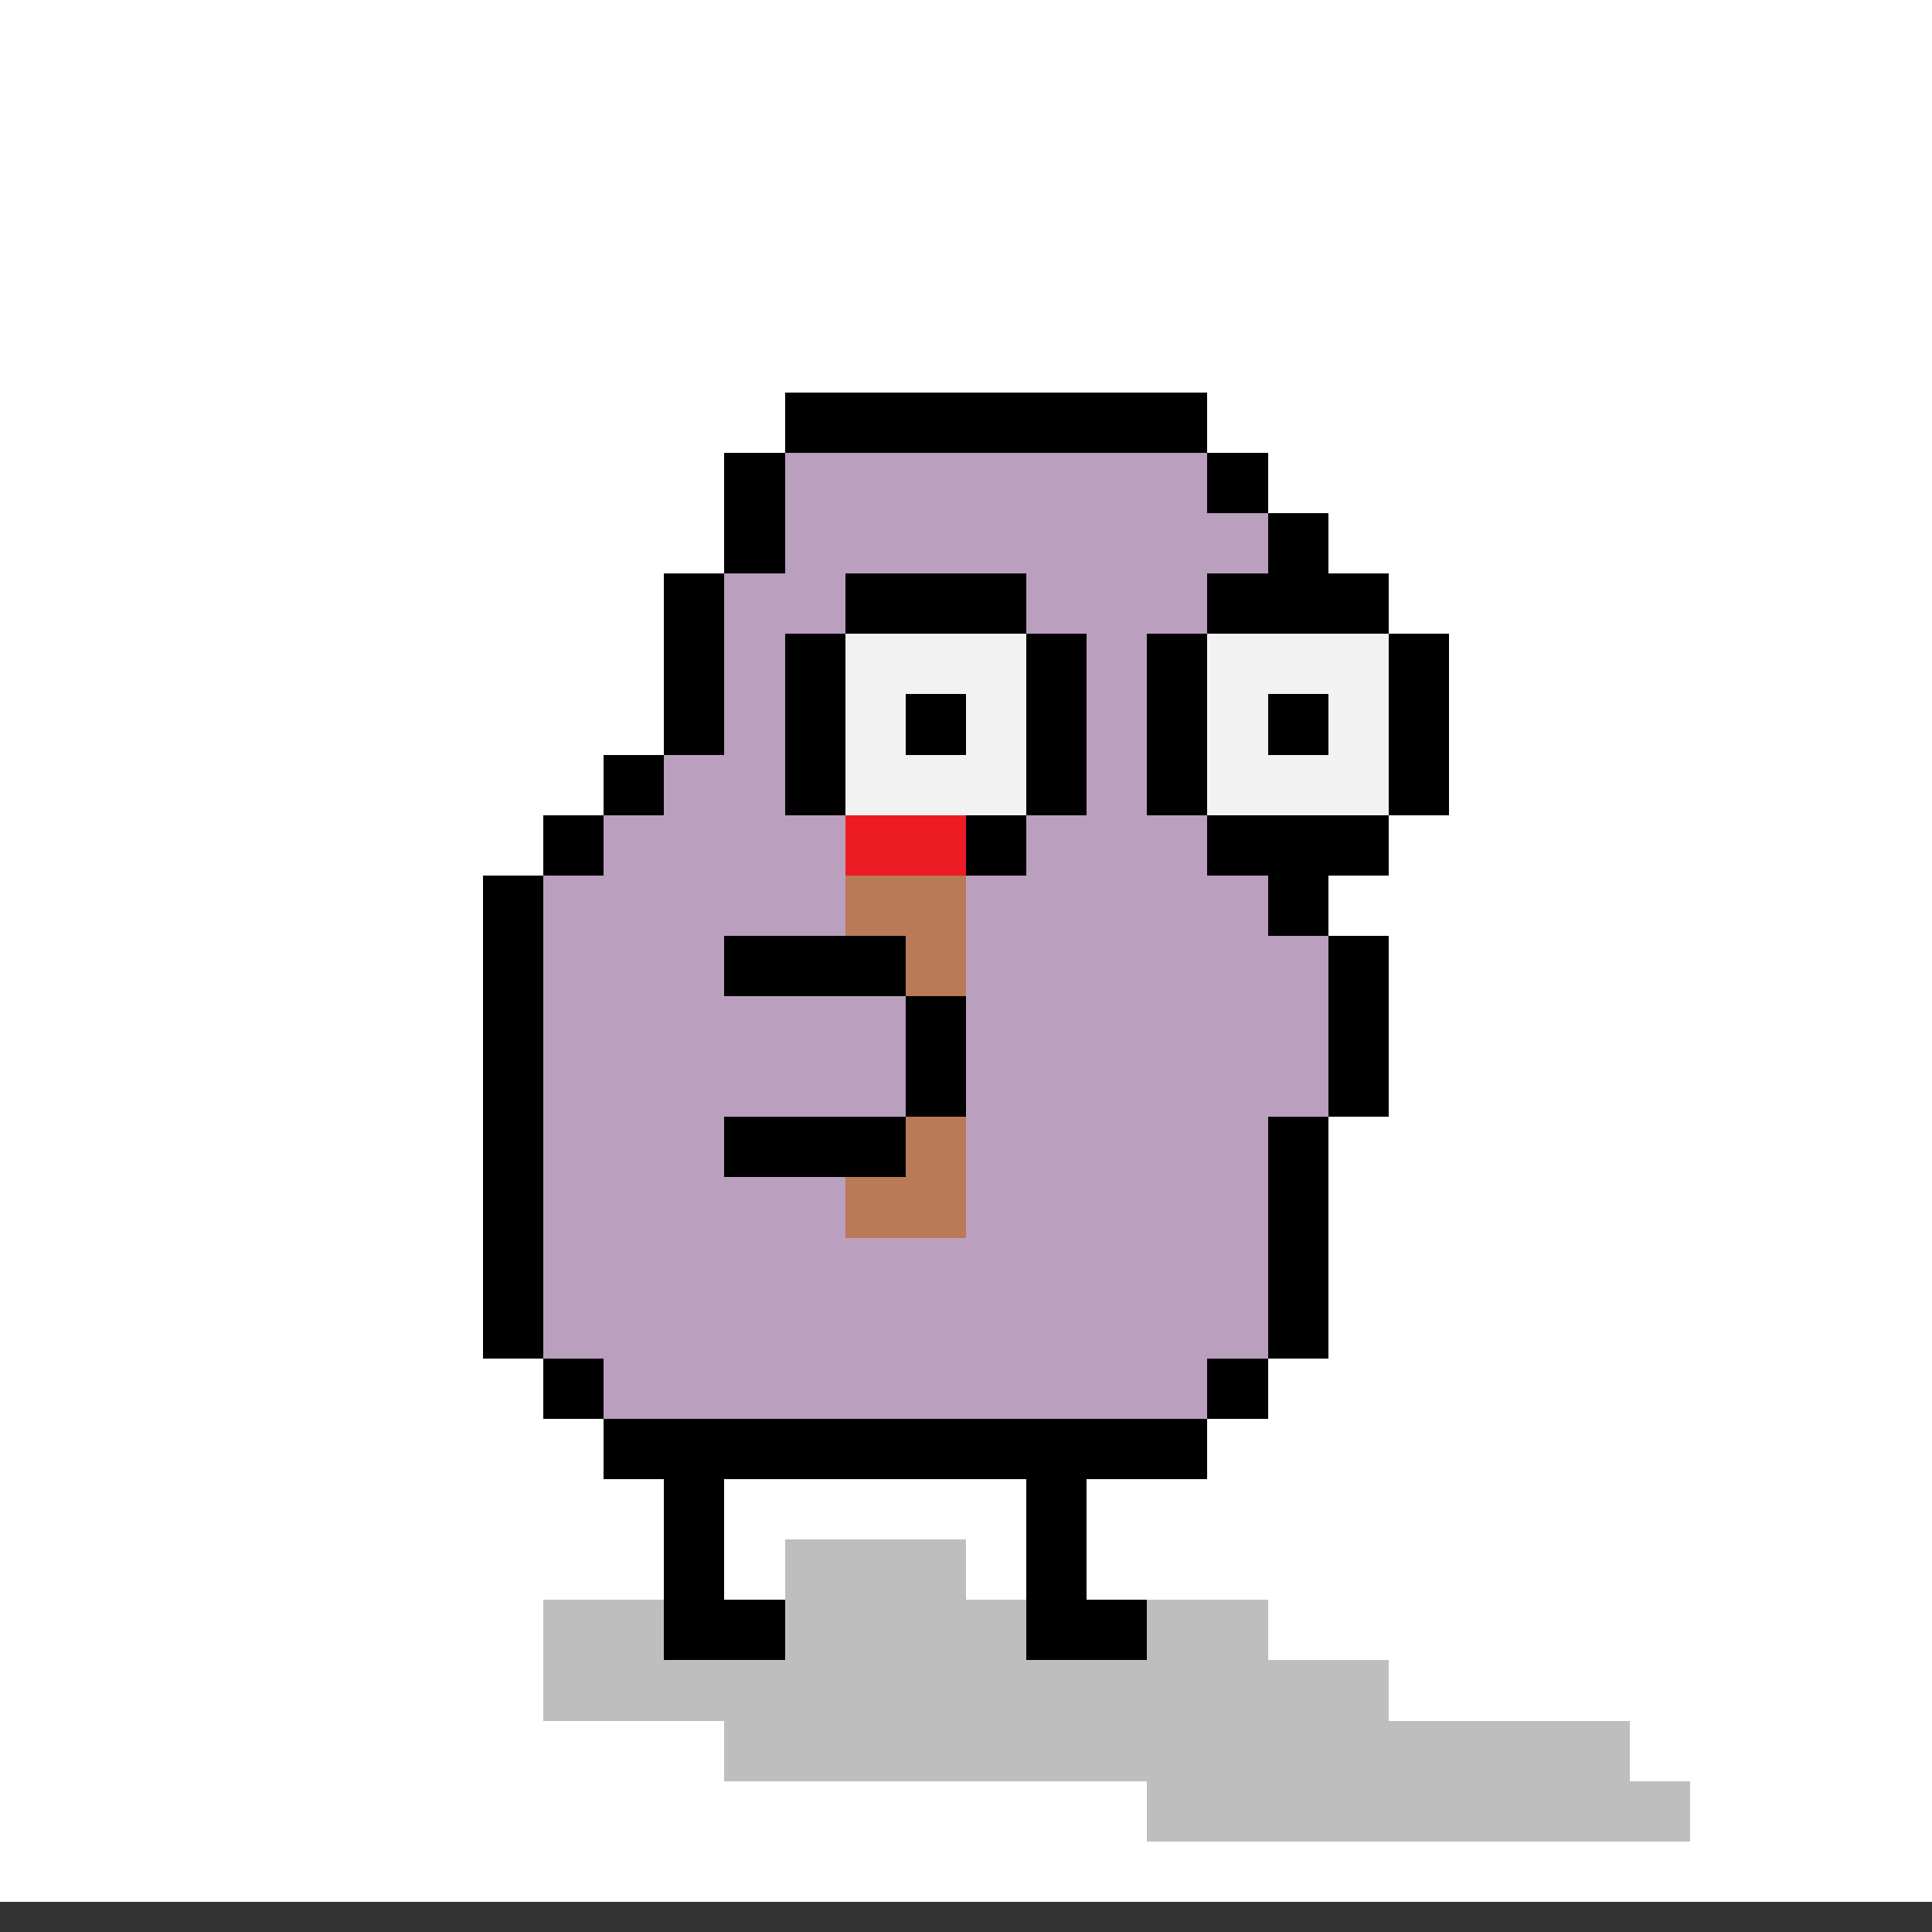 <svg xmlns="http://www.w3.org/2000/svg" viewBox="0 0 32 32" shape-rendering="crispEdges"><rect x="0" y="0" width="32" height="32" fill="#333333" stroke="none"/><path stroke="#ffffff" d="M0 0h32M0 1h32M0 2h32M0 3h32M0 4h32M0 5h32M0 6h32M0 7h32M0 8h32M0 9h32M0 10h32M0 11h32M0 12h32M0 13h32M0 14h32M0 15h32M0 16h32M0 17h32M0 18h32M0 19h32M0 20h32M0 21h32M0 22h32M0 23h32M0 24h32M0 25h32M0 26h32M0 27h32M0 28h32M0 29h32M0 30h32M0 31h32" /><path stroke="#000000" d="M13 7h7M12 8h1M20 8h1M12 9h1M21 9h1M11 10h1M22 10h1M11 11h1M22 11h1M11 12h1M22 12h1M10 13h1M21 13h1M9 14h1M21 14h1M8 15h1M21 15h1M8 16h1M22 16h1M8 17h1M22 17h1M8 18h1M22 18h1M8 19h1M21 19h1M8 20h1M21 20h1M8 21h1M21 21h1M8 22h1M21 22h1M9 23h1M20 23h1M10 24h10M11 25h1M17 25h1M11 26h1M17 26h1M11 27h2M17 27h2" /><path stroke="#7f7f7f" opacity= "0.5" d="M13 26h3M9 27h2M13 27h4M19 27h2M9 28h14M12 29h15M19 30h9" /><path stroke="#ba9fbe" d="M13 8h7M13 9h8M12 10h10M12 11h10M12 12h10M11 13h10M10 14h11M9 15h12M9 16h13M9 17h13M9 18h13M9 19h12M9 20h12M9 21h12M9 22h12M10 23h10" /> <path stroke="#000000" d="M14 10h3M20 10h3M13 11h1M17 11h1M19 11h1M23 11h1M13 12h1M15 12h1M17 12h1M19 12h1M21 12h1M23 12h1M13 13h1M17 13h1M19 13h1M23 13h1M14 14h3M20 14h3" /><path stroke="#f2f2f2" d="M14 11h3M20 11h3M14 12h1M16 12h1M20 12h1M22 12h1M14 13h3M20 13h3" /><path stroke="#ed1c24" d="M14 14h2" /><path stroke="#b97a57" d="M14 15h2M15 16h1M15 19h1M14 20h2" /><path stroke="#000000" d="M12 16h3M15 17h1M15 18h1M12 19h3" /></svg>